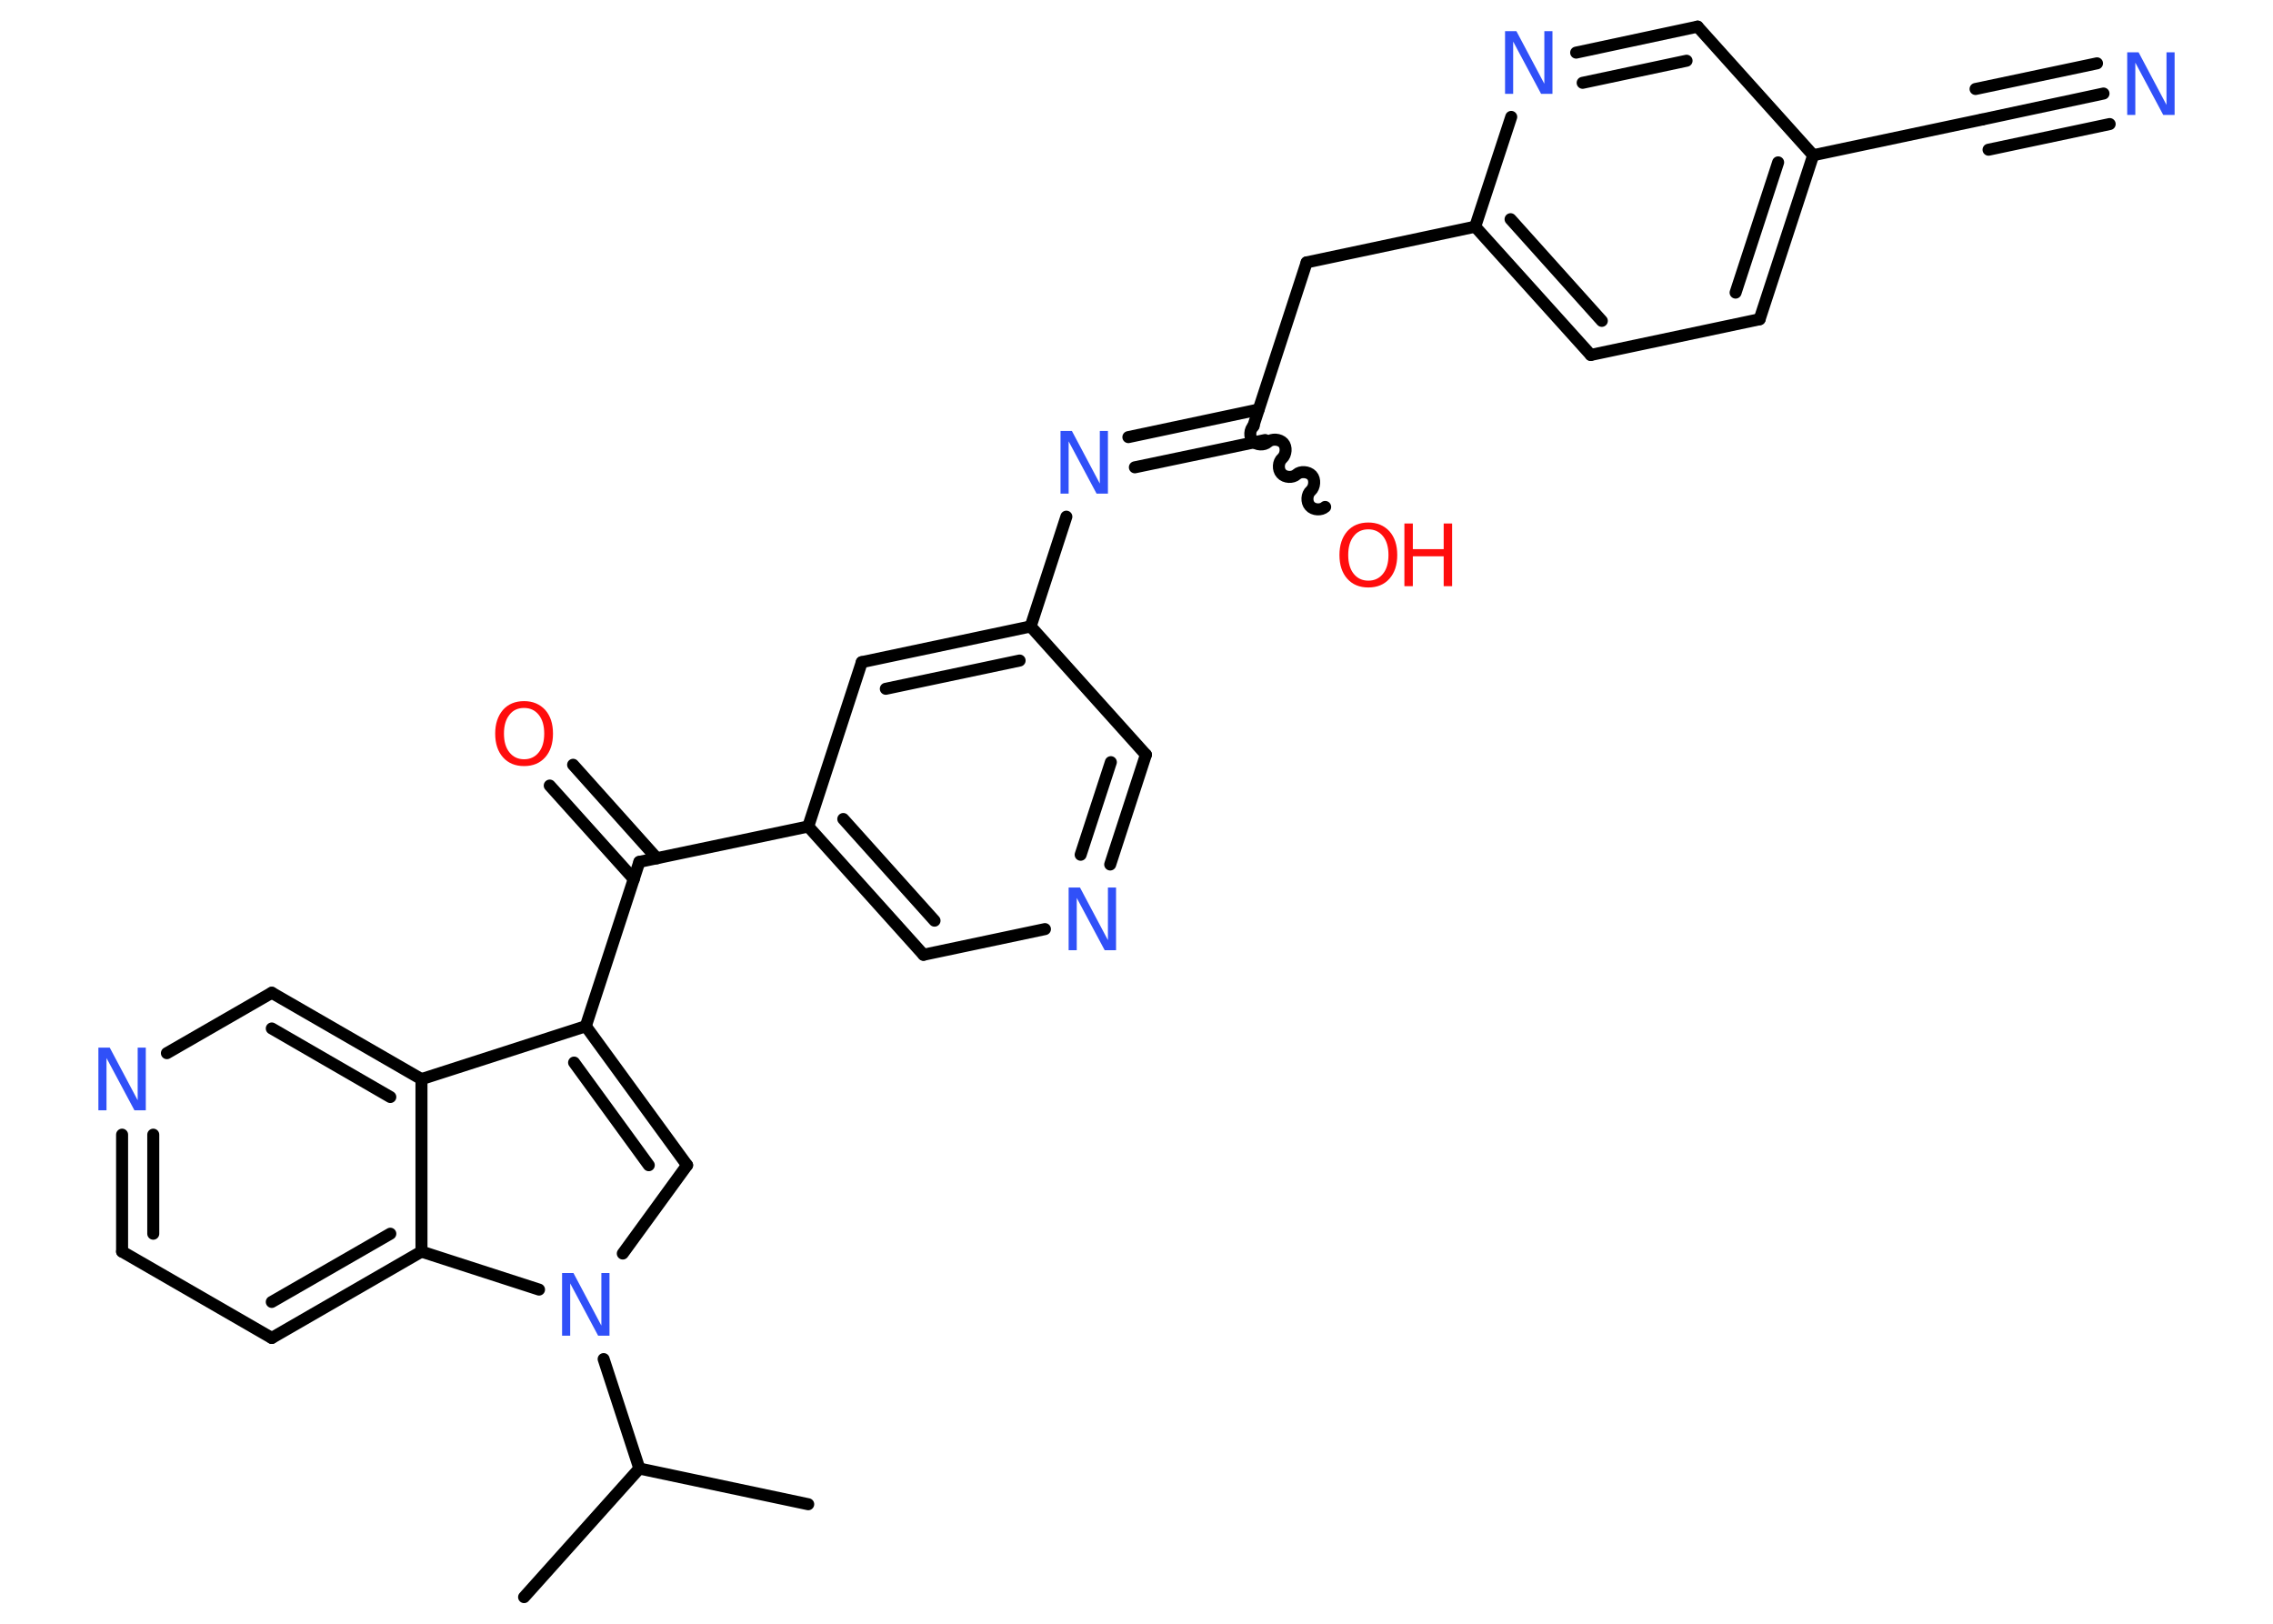 <?xml version='1.0' encoding='UTF-8'?>
<!DOCTYPE svg PUBLIC "-//W3C//DTD SVG 1.1//EN" "http://www.w3.org/Graphics/SVG/1.1/DTD/svg11.dtd">
<svg version='1.2' xmlns='http://www.w3.org/2000/svg' xmlns:xlink='http://www.w3.org/1999/xlink' width='70.0mm' height='50.0mm' viewBox='0 0 70.0 50.0'>
  <desc>Generated by the Chemistry Development Kit (http://github.com/cdk)</desc>
  <g stroke-linecap='round' stroke-linejoin='round' stroke='#000000' stroke-width='.37' fill='#3050F8'>
    <rect x='.0' y='.0' width='70.0' height='50.0' fill='#FFFFFF' stroke='none'/>
    <g id='mol1' class='mol'>
      <line id='mol1bnd1' class='bond' x1='24.89' y1='46.32' x2='19.69' y2='45.22'/>
      <line id='mol1bnd2' class='bond' x1='19.69' y1='45.22' x2='16.14' y2='49.18'/>
      <line id='mol1bnd3' class='bond' x1='19.69' y1='45.22' x2='18.59' y2='41.85'/>
      <line id='mol1bnd4' class='bond' x1='19.18' y1='38.6' x2='21.16' y2='35.88'/>
      <g id='mol1bnd5' class='bond'>
        <line x1='21.16' y1='35.88' x2='18.04' y2='31.6'/>
        <line x1='19.98' y1='35.88' x2='17.68' y2='32.72'/>
      </g>
      <line id='mol1bnd6' class='bond' x1='18.04' y1='31.6' x2='19.69' y2='26.54'/>
      <g id='mol1bnd7' class='bond'>
        <line x1='19.52' y1='27.07' x2='16.93' y2='24.19'/>
        <line x1='20.23' y1='26.43' x2='17.65' y2='23.55'/>
      </g>
      <line id='mol1bnd8' class='bond' x1='19.69' y1='26.54' x2='24.89' y2='25.45'/>
      <g id='mol1bnd9' class='bond'>
        <line x1='24.89' y1='25.45' x2='28.44' y2='29.4'/>
        <line x1='25.97' y1='25.22' x2='28.78' y2='28.35'/>
      </g>
      <line id='mol1bnd10' class='bond' x1='28.44' y1='29.4' x2='32.18' y2='28.61'/>
      <g id='mol1bnd11' class='bond'>
        <line x1='34.19' y1='26.62' x2='35.29' y2='23.24'/>
        <line x1='33.28' y1='26.32' x2='34.21' y2='23.47'/>
      </g>
      <line id='mol1bnd12' class='bond' x1='35.29' y1='23.24' x2='31.74' y2='19.29'/>
      <line id='mol1bnd13' class='bond' x1='31.74' y1='19.29' x2='32.84' y2='15.91'/>
      <g id='mol1bnd14' class='bond'>
        <line x1='34.75' y1='13.46' x2='38.76' y2='12.61'/>
        <line x1='34.95' y1='14.39' x2='38.96' y2='13.55'/>
      </g>
      <path id='mol1bnd15' class='bond' d='M40.81 15.61c-.12 .11 -.36 .1 -.47 -.03c-.11 -.12 -.1 -.36 .03 -.47c.12 -.11 .14 -.35 .03 -.47c-.11 -.12 -.35 -.14 -.47 -.03c-.12 .11 -.36 .1 -.47 -.03c-.11 -.12 -.1 -.36 .03 -.47c.12 -.11 .14 -.35 .03 -.47c-.11 -.12 -.35 -.14 -.47 -.03c-.12 .11 -.36 .1 -.47 -.03c-.11 -.12 -.1 -.36 .03 -.47' fill='none' stroke='#000000' stroke-width='.37'/>
      <line id='mol1bnd16' class='bond' x1='38.59' y1='13.14' x2='40.24' y2='8.08'/>
      <line id='mol1bnd17' class='bond' x1='40.24' y1='8.08' x2='45.43' y2='6.98'/>
      <g id='mol1bnd18' class='bond'>
        <line x1='45.43' y1='6.98' x2='48.99' y2='10.93'/>
        <line x1='46.52' y1='6.75' x2='49.33' y2='9.88'/>
      </g>
      <line id='mol1bnd19' class='bond' x1='48.99' y1='10.93' x2='54.19' y2='9.83'/>
      <g id='mol1bnd20' class='bond'>
        <line x1='54.19' y1='9.83' x2='55.84' y2='4.78'/>
        <line x1='53.45' y1='9.01' x2='54.76' y2='5.0'/>
      </g>
      <line id='mol1bnd21' class='bond' x1='55.84' y1='4.78' x2='61.04' y2='3.68'/>
      <g id='mol1bnd22' class='bond'>
        <line x1='61.04' y1='3.68' x2='64.78' y2='2.88'/>
        <line x1='60.84' y1='2.74' x2='64.58' y2='1.95'/>
        <line x1='61.24' y1='4.61' x2='64.97' y2='3.82'/>
      </g>
      <line id='mol1bnd23' class='bond' x1='55.84' y1='4.78' x2='52.28' y2='.82'/>
      <g id='mol1bnd24' class='bond'>
        <line x1='52.28' y1='.82' x2='48.54' y2='1.62'/>
        <line x1='51.94' y1='1.87' x2='48.74' y2='2.55'/>
      </g>
      <line id='mol1bnd25' class='bond' x1='45.43' y1='6.98' x2='46.54' y2='3.6'/>
      <g id='mol1bnd26' class='bond'>
        <line x1='31.74' y1='19.29' x2='26.54' y2='20.39'/>
        <line x1='31.4' y1='20.34' x2='27.28' y2='21.21'/>
      </g>
      <line id='mol1bnd27' class='bond' x1='24.89' y1='25.45' x2='26.54' y2='20.39'/>
      <line id='mol1bnd28' class='bond' x1='18.04' y1='31.6' x2='12.98' y2='33.23'/>
      <g id='mol1bnd29' class='bond'>
        <line x1='12.98' y1='33.23' x2='8.37' y2='30.57'/>
        <line x1='12.02' y1='33.78' x2='8.37' y2='31.67'/>
      </g>
      <line id='mol1bnd30' class='bond' x1='8.37' y1='30.57' x2='5.14' y2='32.43'/>
      <g id='mol1bnd31' class='bond'>
        <line x1='3.76' y1='34.94' x2='3.76' y2='38.54'/>
        <line x1='4.72' y1='34.94' x2='4.72' y2='37.99'/>
      </g>
      <line id='mol1bnd32' class='bond' x1='3.76' y1='38.54' x2='8.37' y2='41.2'/>
      <g id='mol1bnd33' class='bond'>
        <line x1='8.37' y1='41.2' x2='12.98' y2='38.54'/>
        <line x1='8.37' y1='40.09' x2='12.02' y2='37.99'/>
      </g>
      <line id='mol1bnd34' class='bond' x1='12.98' y1='33.23' x2='12.98' y2='38.54'/>
      <line id='mol1bnd35' class='bond' x1='16.6' y1='39.71' x2='12.98' y2='38.54'/>
      <path id='mol1atm4' class='atom' d='M17.31 39.2h.35l.86 1.62v-1.62h.25v1.93h-.35l-.86 -1.61v1.61h-.25v-1.93z' stroke='none'/>
      <path id='mol1atm8' class='atom' d='M16.14 21.8q-.29 .0 -.45 .21q-.17 .21 -.17 .58q.0 .37 .17 .58q.17 .21 .45 .21q.28 .0 .45 -.21q.17 -.21 .17 -.58q.0 -.37 -.17 -.58q-.17 -.21 -.45 -.21zM16.14 21.59q.4 .0 .65 .27q.24 .27 .24 .73q.0 .46 -.24 .73q-.24 .27 -.65 .27q-.41 .0 -.65 -.27q-.24 -.27 -.24 -.73q.0 -.45 .24 -.73q.24 -.27 .65 -.27z' stroke='none' fill='#FF0D0D'/>
      <path id='mol1atm11' class='atom' d='M32.91 27.33h.35l.86 1.62v-1.62h.25v1.93h-.35l-.86 -1.61v1.61h-.25v-1.93z' stroke='none'/>
      <path id='mol1atm14' class='atom' d='M32.66 13.27h.35l.86 1.62v-1.62h.25v1.93h-.35l-.86 -1.61v1.61h-.25v-1.93z' stroke='none'/>
      <g id='mol1atm16' class='atom'>
        <path d='M42.14 16.3q-.29 .0 -.45 .21q-.17 .21 -.17 .58q.0 .37 .17 .58q.17 .21 .45 .21q.28 .0 .45 -.21q.17 -.21 .17 -.58q.0 -.37 -.17 -.58q-.17 -.21 -.45 -.21zM42.14 16.09q.4 .0 .65 .27q.24 .27 .24 .73q.0 .46 -.24 .73q-.24 .27 -.65 .27q-.41 .0 -.65 -.27q-.24 -.27 -.24 -.73q.0 -.45 .24 -.73q.24 -.27 .65 -.27z' stroke='none' fill='#FF0D0D'/>
        <path d='M43.25 16.12h.26v.79h.95v-.79h.26v1.93h-.26v-.92h-.95v.92h-.26v-1.93z' stroke='none' fill='#FF0D0D'/>
      </g>
      <path id='mol1atm23' class='atom' d='M65.51 1.61h.35l.86 1.62v-1.62h.25v1.93h-.35l-.86 -1.61v1.61h-.25v-1.93z' stroke='none'/>
      <path id='mol1atm25' class='atom' d='M46.35 .96h.35l.86 1.62v-1.62h.25v1.93h-.35l-.86 -1.61v1.61h-.25v-1.93z' stroke='none'/>
      <path id='mol1atm29' class='atom' d='M3.03 32.26h.35l.86 1.62v-1.62h.25v1.93h-.35l-.86 -1.61v1.61h-.25v-1.93z' stroke='none'/>
    </g>
  </g>
</svg>
